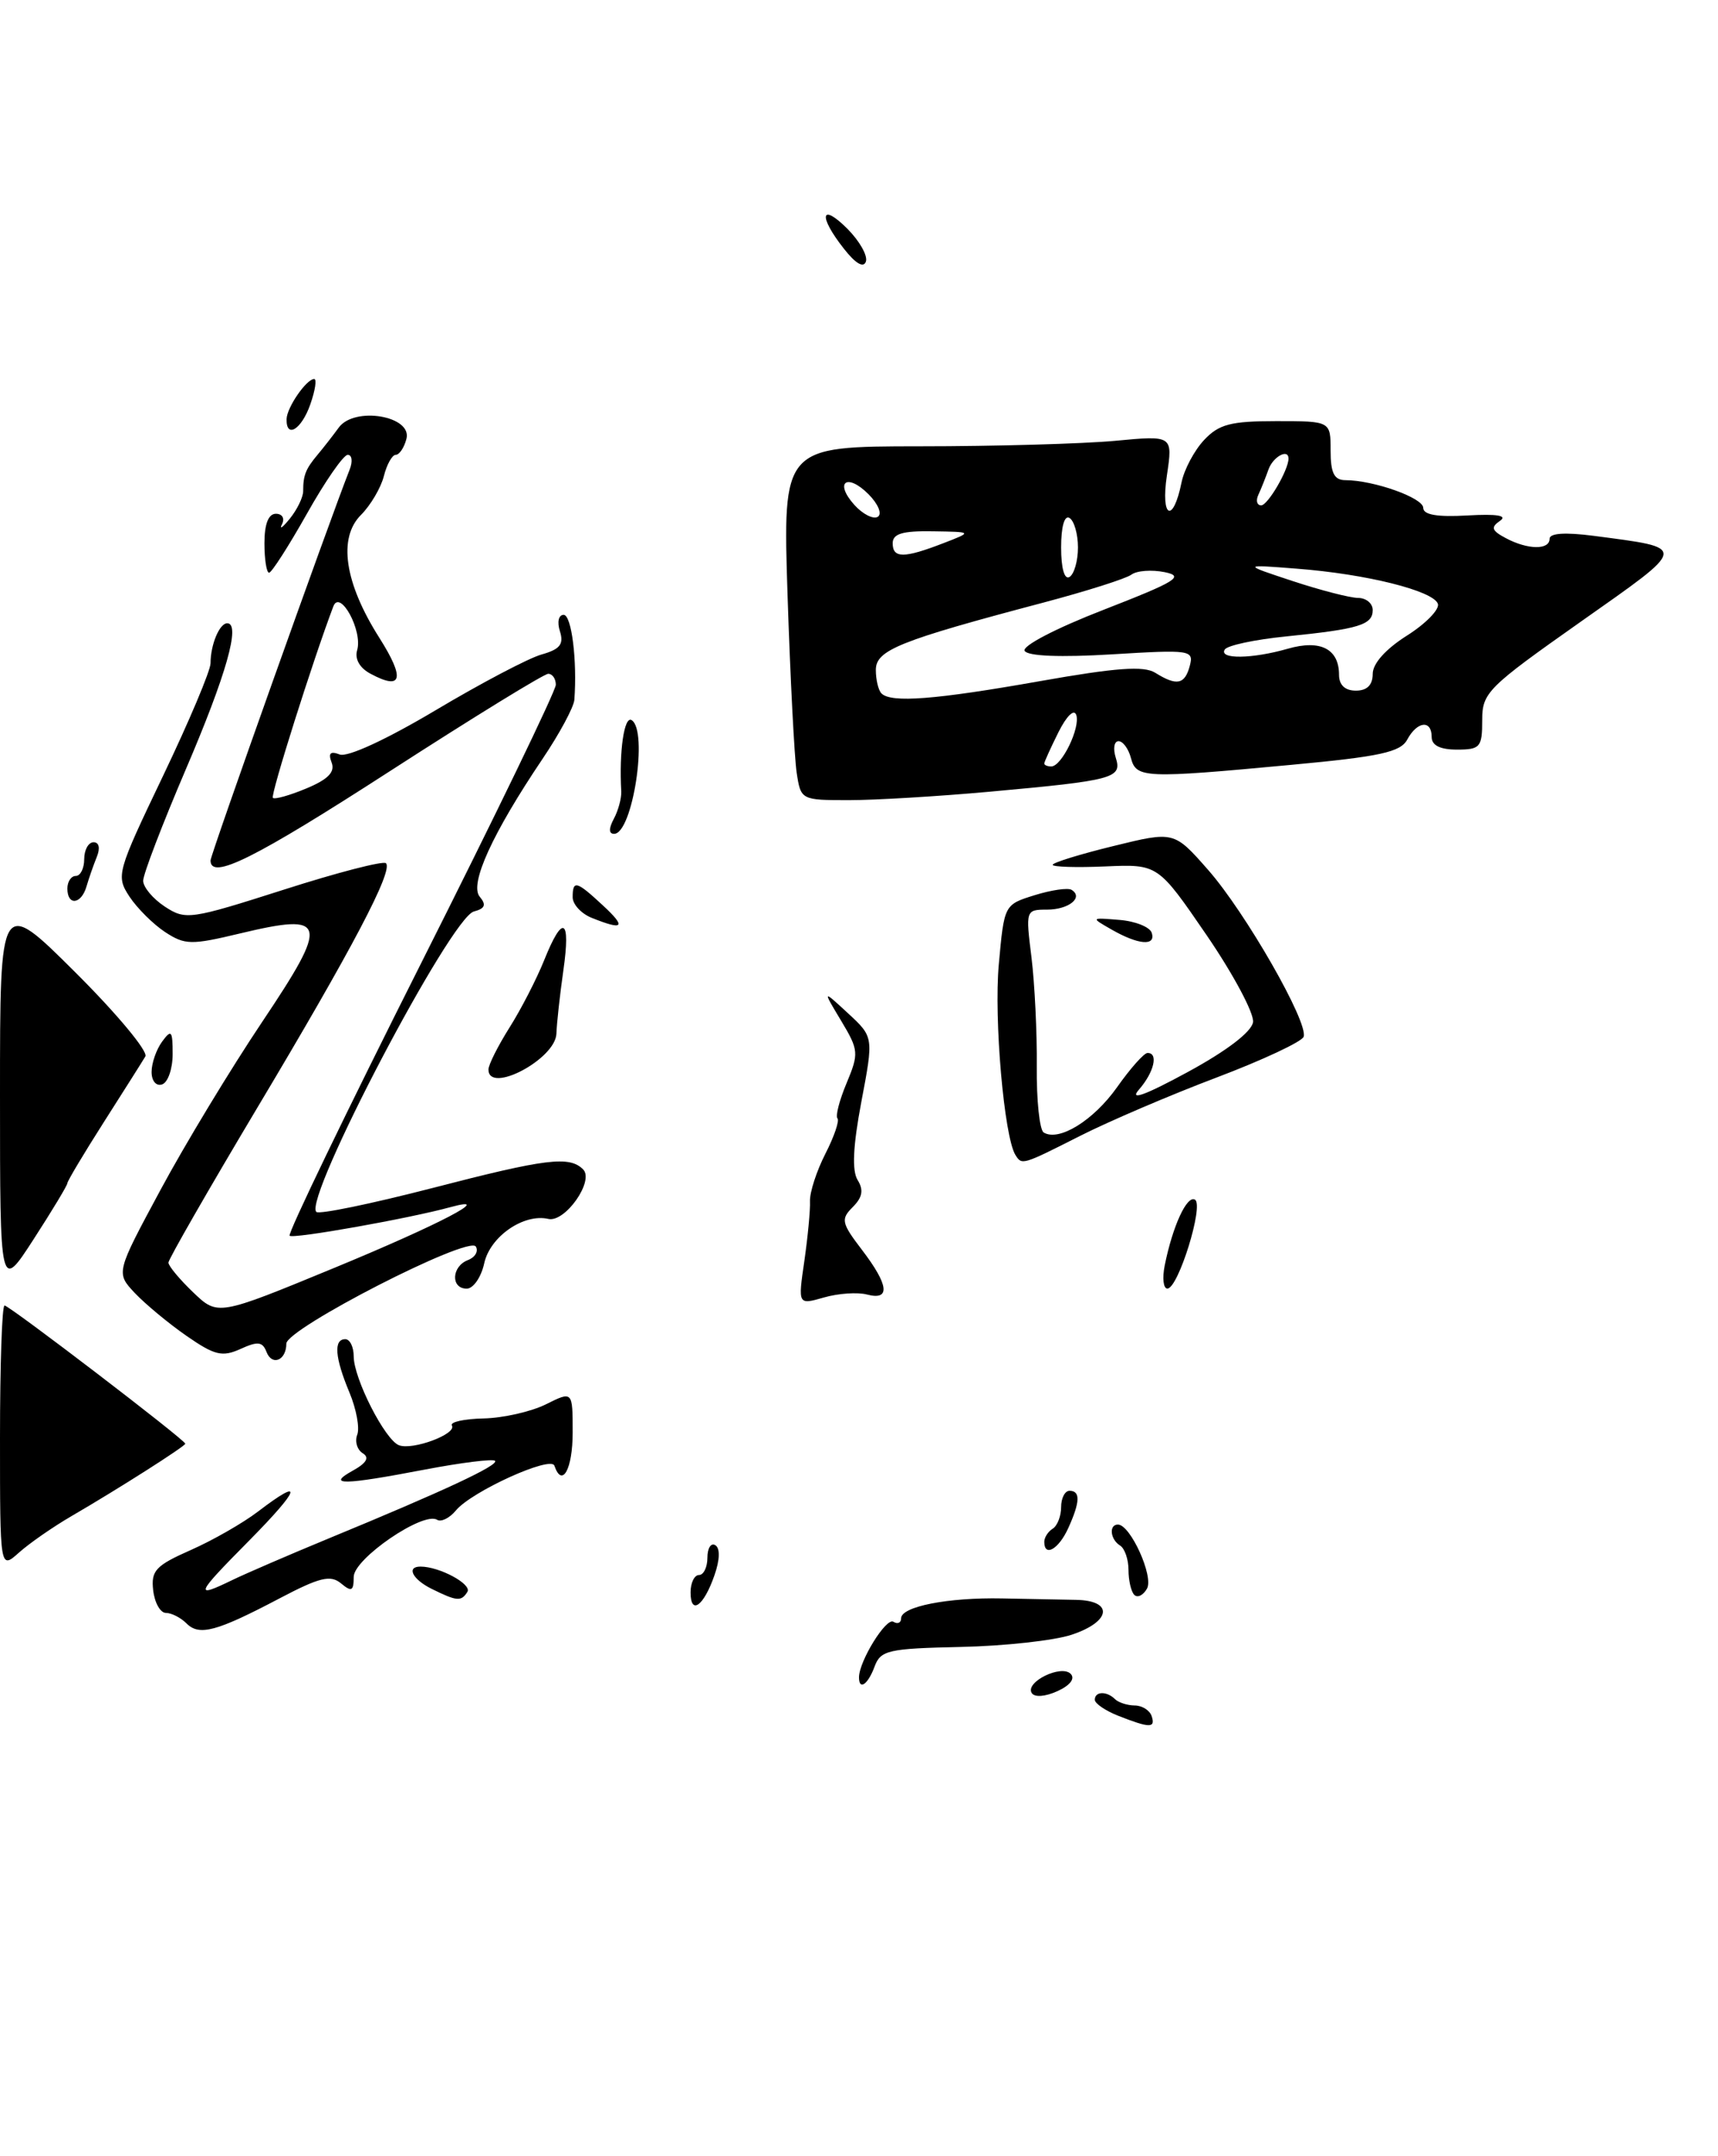 <?xml version="1.0" encoding="UTF-8" standalone="no"?>
<!DOCTYPE svg PUBLIC "-//W3C//DTD SVG 1.1//EN" "http://www.w3.org/Graphics/SVG/1.1/DTD/svg11.dtd" >
<svg xmlns="http://www.w3.org/2000/svg" xmlns:xlink="http://www.w3.org/1999/xlink" version="1.1" viewBox="0 0 204 256">
 <g >
 <path fill="currentColor"
d=" M 117.50 94.00 C 132.29 92.66 133.26 92.39 132.49 89.97 C 132.15 88.89 132.29 88.00 132.82 88.00 C 133.34 88.00 134.00 88.90 134.29 90.00 C 134.92 92.40 135.87 92.44 153.32 90.81 C 163.89 89.83 166.30 89.30 167.10 87.81 C 168.28 85.62 170.00 85.43 170.00 87.50 C 170.00 88.50 171.00 89.00 173.00 89.00 C 175.76 89.00 176.00 88.72 176.00 85.53 C 176.00 82.24 176.60 81.64 187.68 73.83 C 200.57 64.75 200.51 65.11 189.25 63.62 C 185.85 63.18 184.00 63.30 184.00 63.97 C 184.00 65.32 181.40 65.28 178.80 63.89 C 177.12 63.00 176.99 62.61 178.11 61.84 C 179.04 61.21 177.77 61.00 174.25 61.20 C 170.66 61.41 169.00 61.12 169.00 60.30 C 169.00 59.11 163.13 57.02 159.75 57.01 C 158.42 57.00 158.00 56.16 158.00 53.50 C 158.00 50.00 158.00 50.00 151.54 50.00 C 146.13 50.00 144.73 50.37 142.97 52.25 C 141.81 53.49 140.61 55.75 140.30 57.27 C 139.30 62.23 137.80 61.52 138.56 56.45 C 139.27 51.69 139.27 51.69 132.39 52.34 C 128.60 52.69 118.17 52.99 109.22 52.99 C 92.94 53.00 92.94 53.00 93.52 70.75 C 93.84 80.51 94.33 89.96 94.60 91.75 C 95.09 94.98 95.13 95.00 100.80 95.00 C 103.93 95.00 111.45 94.55 117.50 94.00 Z  M 132.75 203.70 C 131.24 203.10 130.00 202.25 130.00 201.81 C 130.00 200.80 131.42 200.76 132.40 201.74 C 132.81 202.14 133.86 202.48 134.73 202.49 C 135.61 202.49 136.52 203.06 136.75 203.75 C 137.23 205.20 136.53 205.19 132.75 203.70 Z  M 122.51 201.01 C 121.70 199.71 126.00 197.60 127.13 198.73 C 127.69 199.29 127.08 200.10 125.56 200.79 C 124.11 201.45 122.84 201.54 122.51 201.01 Z  M 102.00 199.15 C 102.00 197.24 105.22 192.02 106.08 192.55 C 106.59 192.86 107.00 192.68 107.00 192.14 C 107.00 190.74 112.57 189.65 119.00 189.78 C 122.03 189.84 125.96 189.92 127.75 189.95 C 132.26 190.02 131.96 192.53 127.25 194.09 C 125.19 194.78 119.26 195.43 114.07 195.54 C 105.46 195.73 104.57 195.93 103.85 197.87 C 103.06 200.01 102.00 200.74 102.00 199.15 Z  M 22.15 192.75 C 21.46 192.06 20.36 191.50 19.70 191.50 C 19.04 191.50 18.36 190.30 18.19 188.82 C 17.92 186.48 18.48 185.88 22.64 184.04 C 25.25 182.89 28.85 180.83 30.63 179.47 C 36.17 175.24 35.69 176.74 29.50 183.00 C 23.19 189.37 23.01 189.82 27.60 187.59 C 29.19 186.82 34.33 184.60 39.00 182.67 C 52.71 177.02 59.28 173.95 58.78 173.44 C 58.52 173.19 54.75 173.66 50.40 174.49 C 40.73 176.34 38.71 176.37 41.89 174.61 C 43.53 173.70 43.90 173.05 43.07 172.54 C 42.41 172.13 42.11 171.14 42.42 170.34 C 42.73 169.54 42.31 167.28 41.49 165.32 C 39.76 161.18 39.59 159.00 41.00 159.00 C 41.55 159.00 42.00 159.92 42.00 161.04 C 42.00 163.67 45.71 170.95 47.37 171.59 C 49.00 172.22 54.27 170.25 53.66 169.25 C 53.40 168.84 55.10 168.46 57.43 168.41 C 59.75 168.36 63.09 167.60 64.83 166.73 C 68.00 165.15 68.00 165.15 68.00 170.08 C 68.00 174.43 66.75 176.71 65.83 174.02 C 65.42 172.80 56.00 177.08 54.14 179.33 C 53.39 180.24 52.38 180.74 51.90 180.44 C 50.25 179.42 42.00 185.07 42.00 187.22 C 42.00 188.91 41.75 189.04 40.49 187.99 C 39.24 186.96 37.96 187.27 33.24 189.75 C 25.72 193.71 23.67 194.27 22.15 192.75 Z  M 82.00 189.06 C 82.00 187.93 82.45 187.00 83.00 187.00 C 83.55 187.00 84.00 186.07 84.00 184.94 C 84.00 183.81 84.42 183.14 84.94 183.46 C 85.52 183.82 85.48 185.19 84.84 187.02 C 83.56 190.71 82.00 191.82 82.00 189.06 Z  M 51.25 188.64 C 48.97 187.51 48.22 186.00 49.93 186.00 C 52.19 186.00 56.06 188.09 55.50 189.00 C 54.77 190.17 54.26 190.13 51.25 188.64 Z  M 134.69 189.36 C 134.31 188.98 134.00 187.64 134.00 186.39 C 134.00 185.14 133.55 183.84 133.00 183.50 C 131.83 182.78 131.65 181.00 132.75 181.01 C 134.23 181.02 137.01 187.16 136.20 188.61 C 135.75 189.41 135.08 189.74 134.69 189.36 Z  M 0.00 170.67 C 0.00 162.05 0.24 155.00 0.54 155.00 C 1.11 155.00 22.00 170.97 22.00 171.41 C 22.00 171.71 14.09 176.75 8.50 180.00 C 6.30 181.28 3.49 183.23 2.25 184.34 C 0.00 186.35 0.00 186.35 0.00 170.67 Z  M 124.00 183.06 C 124.00 182.54 124.45 181.84 125.00 181.50 C 125.55 181.16 126.00 180.01 126.00 178.94 C 126.00 177.87 126.45 177.00 127.00 177.00 C 128.31 177.00 128.26 178.33 126.84 181.45 C 125.70 183.95 124.00 184.91 124.00 183.06 Z  M 31.64 160.50 C 31.17 159.29 30.60 159.23 28.56 160.16 C 26.39 161.14 25.50 160.93 22.15 158.61 C 20.02 157.13 17.25 154.83 16.01 153.52 C 13.76 151.12 13.76 151.12 19.04 141.31 C 21.94 135.91 27.39 126.91 31.15 121.30 C 39.15 109.36 38.89 108.34 28.49 110.83 C 22.69 112.22 21.96 112.20 19.60 110.66 C 18.19 109.73 16.28 107.83 15.37 106.45 C 13.76 103.99 13.87 103.59 19.36 92.12 C 22.46 85.64 25.00 79.62 25.00 78.75 C 25.00 76.55 26.06 74.00 26.98 74.00 C 28.61 74.00 26.87 80.13 22.04 91.40 C 19.27 97.88 17.00 103.80 17.00 104.57 C 17.00 105.33 18.16 106.71 19.57 107.64 C 22.05 109.26 22.58 109.18 33.70 105.63 C 40.06 103.59 45.52 102.18 45.83 102.49 C 46.71 103.38 41.87 112.59 30.50 131.61 C 24.73 141.28 20.00 149.52 20.00 149.91 C 20.00 150.30 21.32 151.89 22.93 153.43 C 25.86 156.24 25.86 156.24 39.68 150.54 C 52.14 145.40 58.99 141.82 53.50 143.32 C 48.54 144.68 34.79 147.12 34.39 146.72 C 34.14 146.47 41.15 131.95 49.97 114.43 C 58.79 96.92 66.00 82.01 66.00 81.30 C 66.00 80.58 65.59 80.00 65.10 80.00 C 64.60 80.00 56.18 85.18 46.39 91.50 C 30.23 101.94 25.00 104.55 25.00 102.16 C 25.00 101.48 39.07 61.96 41.52 55.75 C 41.90 54.79 41.80 54.00 41.29 54.00 C 40.79 54.00 38.60 57.15 36.44 61.00 C 34.27 64.85 32.25 68.00 31.95 68.00 C 31.65 68.00 31.40 66.42 31.40 64.50 C 31.40 62.22 31.87 61.00 32.76 61.00 C 33.52 61.00 33.84 61.55 33.48 62.25 C 33.14 62.94 33.56 62.63 34.43 61.56 C 35.29 60.49 36.00 59.03 36.00 58.31 C 36.00 56.42 36.29 55.69 37.70 54.00 C 38.40 53.17 39.53 51.72 40.23 50.76 C 42.09 48.22 48.98 49.38 48.26 52.11 C 47.99 53.15 47.42 54.00 46.99 54.00 C 46.57 54.00 45.93 55.14 45.58 56.53 C 45.23 57.91 44.01 59.99 42.86 61.14 C 40.12 63.88 40.91 69.21 45.04 75.72 C 48.12 80.58 47.77 82.02 44.01 80.00 C 42.70 79.31 42.10 78.23 42.41 77.19 C 43.09 74.89 40.37 69.90 39.58 72.00 C 37.15 78.41 32.09 94.42 32.40 94.73 C 32.61 94.94 34.40 94.44 36.38 93.61 C 38.95 92.54 39.81 91.66 39.38 90.54 C 38.95 89.42 39.22 89.15 40.34 89.58 C 41.27 89.93 45.87 87.81 51.70 84.34 C 57.09 81.13 62.76 78.14 64.30 77.71 C 66.50 77.09 66.97 76.49 66.49 74.96 C 66.13 73.85 66.33 73.00 66.93 73.00 C 67.87 73.00 68.55 78.42 68.20 83.09 C 68.13 83.96 66.44 87.11 64.43 90.09 C 58.47 98.94 55.72 104.96 56.96 106.46 C 57.77 107.43 57.60 107.87 56.27 108.22 C 53.51 108.94 36.00 142.33 37.56 143.89 C 37.88 144.21 44.07 142.93 51.32 141.06 C 64.86 137.55 67.61 137.21 69.24 138.84 C 70.60 140.20 67.10 145.18 65.11 144.72 C 62.18 144.05 58.20 146.81 57.50 149.98 C 57.14 151.64 56.20 153.00 55.42 153.00 C 53.50 153.00 53.61 150.36 55.56 149.61 C 56.42 149.28 56.84 148.56 56.50 148.00 C 55.66 146.65 34.00 157.75 34.00 159.53 C 34.00 161.52 32.30 162.23 31.64 160.50 Z  M 95.51 149.72 C 95.92 146.85 96.23 143.65 96.18 142.61 C 96.14 141.57 96.96 139.04 98.01 136.98 C 99.06 134.93 99.70 133.04 99.44 132.78 C 99.19 132.52 99.67 130.63 100.53 128.59 C 102.00 125.06 101.97 124.68 99.87 121.18 C 97.66 117.50 97.66 117.50 100.70 120.31 C 103.74 123.12 103.74 123.12 102.28 130.81 C 101.28 136.11 101.15 139.00 101.84 140.11 C 102.57 141.29 102.41 142.16 101.26 143.31 C 99.82 144.75 99.91 145.20 102.34 148.38 C 105.55 152.58 105.76 154.43 102.96 153.70 C 101.83 153.40 99.53 153.56 97.83 154.05 C 94.75 154.93 94.75 154.93 95.51 149.72 Z  M 0.00 129.93 C 0.00 106.54 0.00 106.54 8.95 115.45 C 13.87 120.35 17.61 124.84 17.26 125.43 C 16.91 126.02 14.68 129.54 12.31 133.26 C 9.94 136.98 8.00 140.23 8.00 140.48 C 8.00 140.73 6.20 143.72 4.00 147.12 C 0.00 153.31 0.00 153.31 0.00 129.93 Z  M 138.30 150.25 C 139.24 145.57 140.95 141.85 141.90 142.44 C 142.97 143.10 139.91 152.98 138.62 152.99 C 138.14 153.00 138.00 151.76 138.30 150.25 Z  M 120.57 137.12 C 119.23 134.95 118.01 120.97 118.60 114.51 C 119.24 107.42 119.24 107.41 122.84 106.29 C 124.83 105.67 126.80 105.38 127.24 105.65 C 128.70 106.55 126.91 108.00 124.33 108.00 C 121.80 108.00 121.78 108.07 122.48 113.66 C 122.86 116.77 123.15 122.59 123.11 126.61 C 123.07 130.62 123.44 134.15 123.93 134.46 C 125.74 135.57 129.84 133.04 132.64 129.09 C 134.21 126.86 135.84 125.03 136.25 125.02 C 137.58 124.98 137.05 127.29 135.25 129.36 C 134.06 130.72 135.90 130.07 141.00 127.30 C 145.65 124.78 148.61 122.52 148.79 121.36 C 148.94 120.34 146.47 115.70 143.29 111.05 C 137.50 102.60 137.50 102.60 131.25 102.87 C 127.81 103.02 125.00 102.93 125.00 102.68 C 125.00 102.42 128.24 101.42 132.21 100.45 C 139.41 98.68 139.41 98.68 143.47 103.30 C 147.89 108.33 155.37 121.38 154.80 123.09 C 154.61 123.67 149.96 125.85 144.47 127.93 C 138.99 130.00 131.70 133.12 128.28 134.85 C 121.36 138.35 121.34 138.36 120.57 137.12 Z  M 18.00 127.27 C 18.00 126.23 18.56 124.61 19.25 123.67 C 20.35 122.17 20.50 122.36 20.50 125.15 C 20.50 126.90 19.94 128.52 19.25 128.75 C 18.54 128.99 18.00 128.34 18.00 127.27 Z  M 58.00 126.98 C 58.00 126.42 59.13 124.18 60.50 122.00 C 61.88 119.82 63.72 116.23 64.61 114.02 C 66.83 108.47 67.79 108.99 66.89 115.25 C 66.48 118.14 66.11 121.50 66.07 122.72 C 65.97 125.75 58.00 129.96 58.00 126.98 Z  M 132.00 110.37 C 129.50 108.94 129.50 108.94 132.92 109.22 C 134.81 109.37 136.53 110.06 136.76 110.75 C 137.28 112.36 135.18 112.19 132.00 110.37 Z  M 70.25 108.97 C 69.01 108.47 68.00 107.37 68.00 106.53 C 68.00 104.46 68.45 104.58 71.59 107.50 C 74.41 110.11 74.05 110.50 70.25 108.97 Z  M 8.00 105.50 C 8.00 104.67 8.45 104.00 9.00 104.00 C 9.55 104.00 10.00 103.10 10.00 102.00 C 10.00 100.90 10.50 100.00 11.11 100.00 C 11.77 100.00 11.92 100.70 11.49 101.75 C 11.10 102.71 10.55 104.29 10.27 105.25 C 9.65 107.39 8.00 107.57 8.00 105.50 Z  M 72.89 97.21 C 73.42 96.22 73.81 94.76 73.77 93.96 C 73.50 89.20 74.12 84.96 75.00 85.50 C 77.00 86.74 75.11 99.00 72.92 99.00 C 72.28 99.00 72.27 98.37 72.89 97.21 Z  M 34.03 49.75 C 34.07 48.36 36.39 45.00 37.31 45.00 C 37.63 45.00 37.43 46.35 36.85 48.00 C 35.81 50.99 33.97 52.13 34.03 49.75 Z  M 100.20 29.52 C 97.14 25.64 97.44 23.99 100.62 27.16 C 102.06 28.61 103.05 30.35 102.82 31.05 C 102.55 31.86 101.59 31.30 100.20 29.52 Z  M 124.00 90.65 C 124.00 90.46 124.76 88.79 125.68 86.94 C 126.65 85.00 127.54 84.13 127.80 84.89 C 128.30 86.40 126.07 91.00 124.83 91.00 C 124.37 91.00 124.00 90.84 124.00 90.65 Z  M 104.67 82.33 C 104.30 81.97 104.00 80.71 104.00 79.54 C 104.00 77.19 106.75 76.08 123.84 71.56 C 128.98 70.20 133.71 68.70 134.34 68.23 C 134.98 67.75 136.75 67.62 138.29 67.93 C 140.69 68.42 139.70 69.03 131.07 72.39 C 125.37 74.60 121.32 76.71 121.67 77.28 C 122.06 77.91 125.94 78.06 132.04 77.69 C 141.36 77.12 141.77 77.18 141.28 79.05 C 140.69 81.28 139.73 81.47 137.18 79.88 C 135.82 79.03 132.53 79.27 123.44 80.88 C 111.08 83.07 105.81 83.48 104.67 82.33 Z  M 159.00 80.12 C 159.00 77.04 156.79 75.91 152.93 77.02 C 148.68 78.24 144.70 78.29 145.43 77.12 C 145.73 76.63 149.02 75.93 152.74 75.56 C 161.37 74.69 163.00 74.19 163.00 72.43 C 163.00 71.64 162.21 70.99 161.25 70.99 C 160.29 70.98 156.80 70.08 153.50 68.99 C 147.50 67.01 147.50 67.01 154.00 67.52 C 162.25 68.15 170.23 70.15 170.74 71.70 C 170.95 72.35 169.30 74.05 167.07 75.46 C 164.54 77.06 163.00 78.78 163.00 80.01 C 163.00 81.33 162.33 82.00 161.00 82.00 C 159.71 82.00 159.00 81.33 159.00 80.12 Z  M 126.00 65.00 C 126.00 62.51 126.40 61.13 127.00 61.50 C 127.55 61.84 128.00 63.41 128.00 65.00 C 128.00 66.59 127.55 68.16 127.00 68.50 C 126.40 68.87 126.00 67.49 126.00 65.00 Z  M 106.00 64.50 C 106.00 63.37 107.16 63.02 110.75 63.08 C 115.50 63.15 115.50 63.15 112.00 64.50 C 107.34 66.30 106.00 66.30 106.00 64.50 Z  M 101.47 59.97 C 99.03 57.27 100.54 56.09 103.13 58.68 C 104.28 59.84 104.77 61.02 104.23 61.36 C 103.70 61.68 102.46 61.06 101.47 59.97 Z  M 149.42 58.75 C 149.74 58.06 150.28 56.71 150.62 55.75 C 151.16 54.22 153.00 53.22 153.00 54.45 C 153.00 55.80 150.54 60.00 149.76 60.00 C 149.25 60.00 149.10 59.44 149.42 58.75 Z "/>
</g>
</svg>
